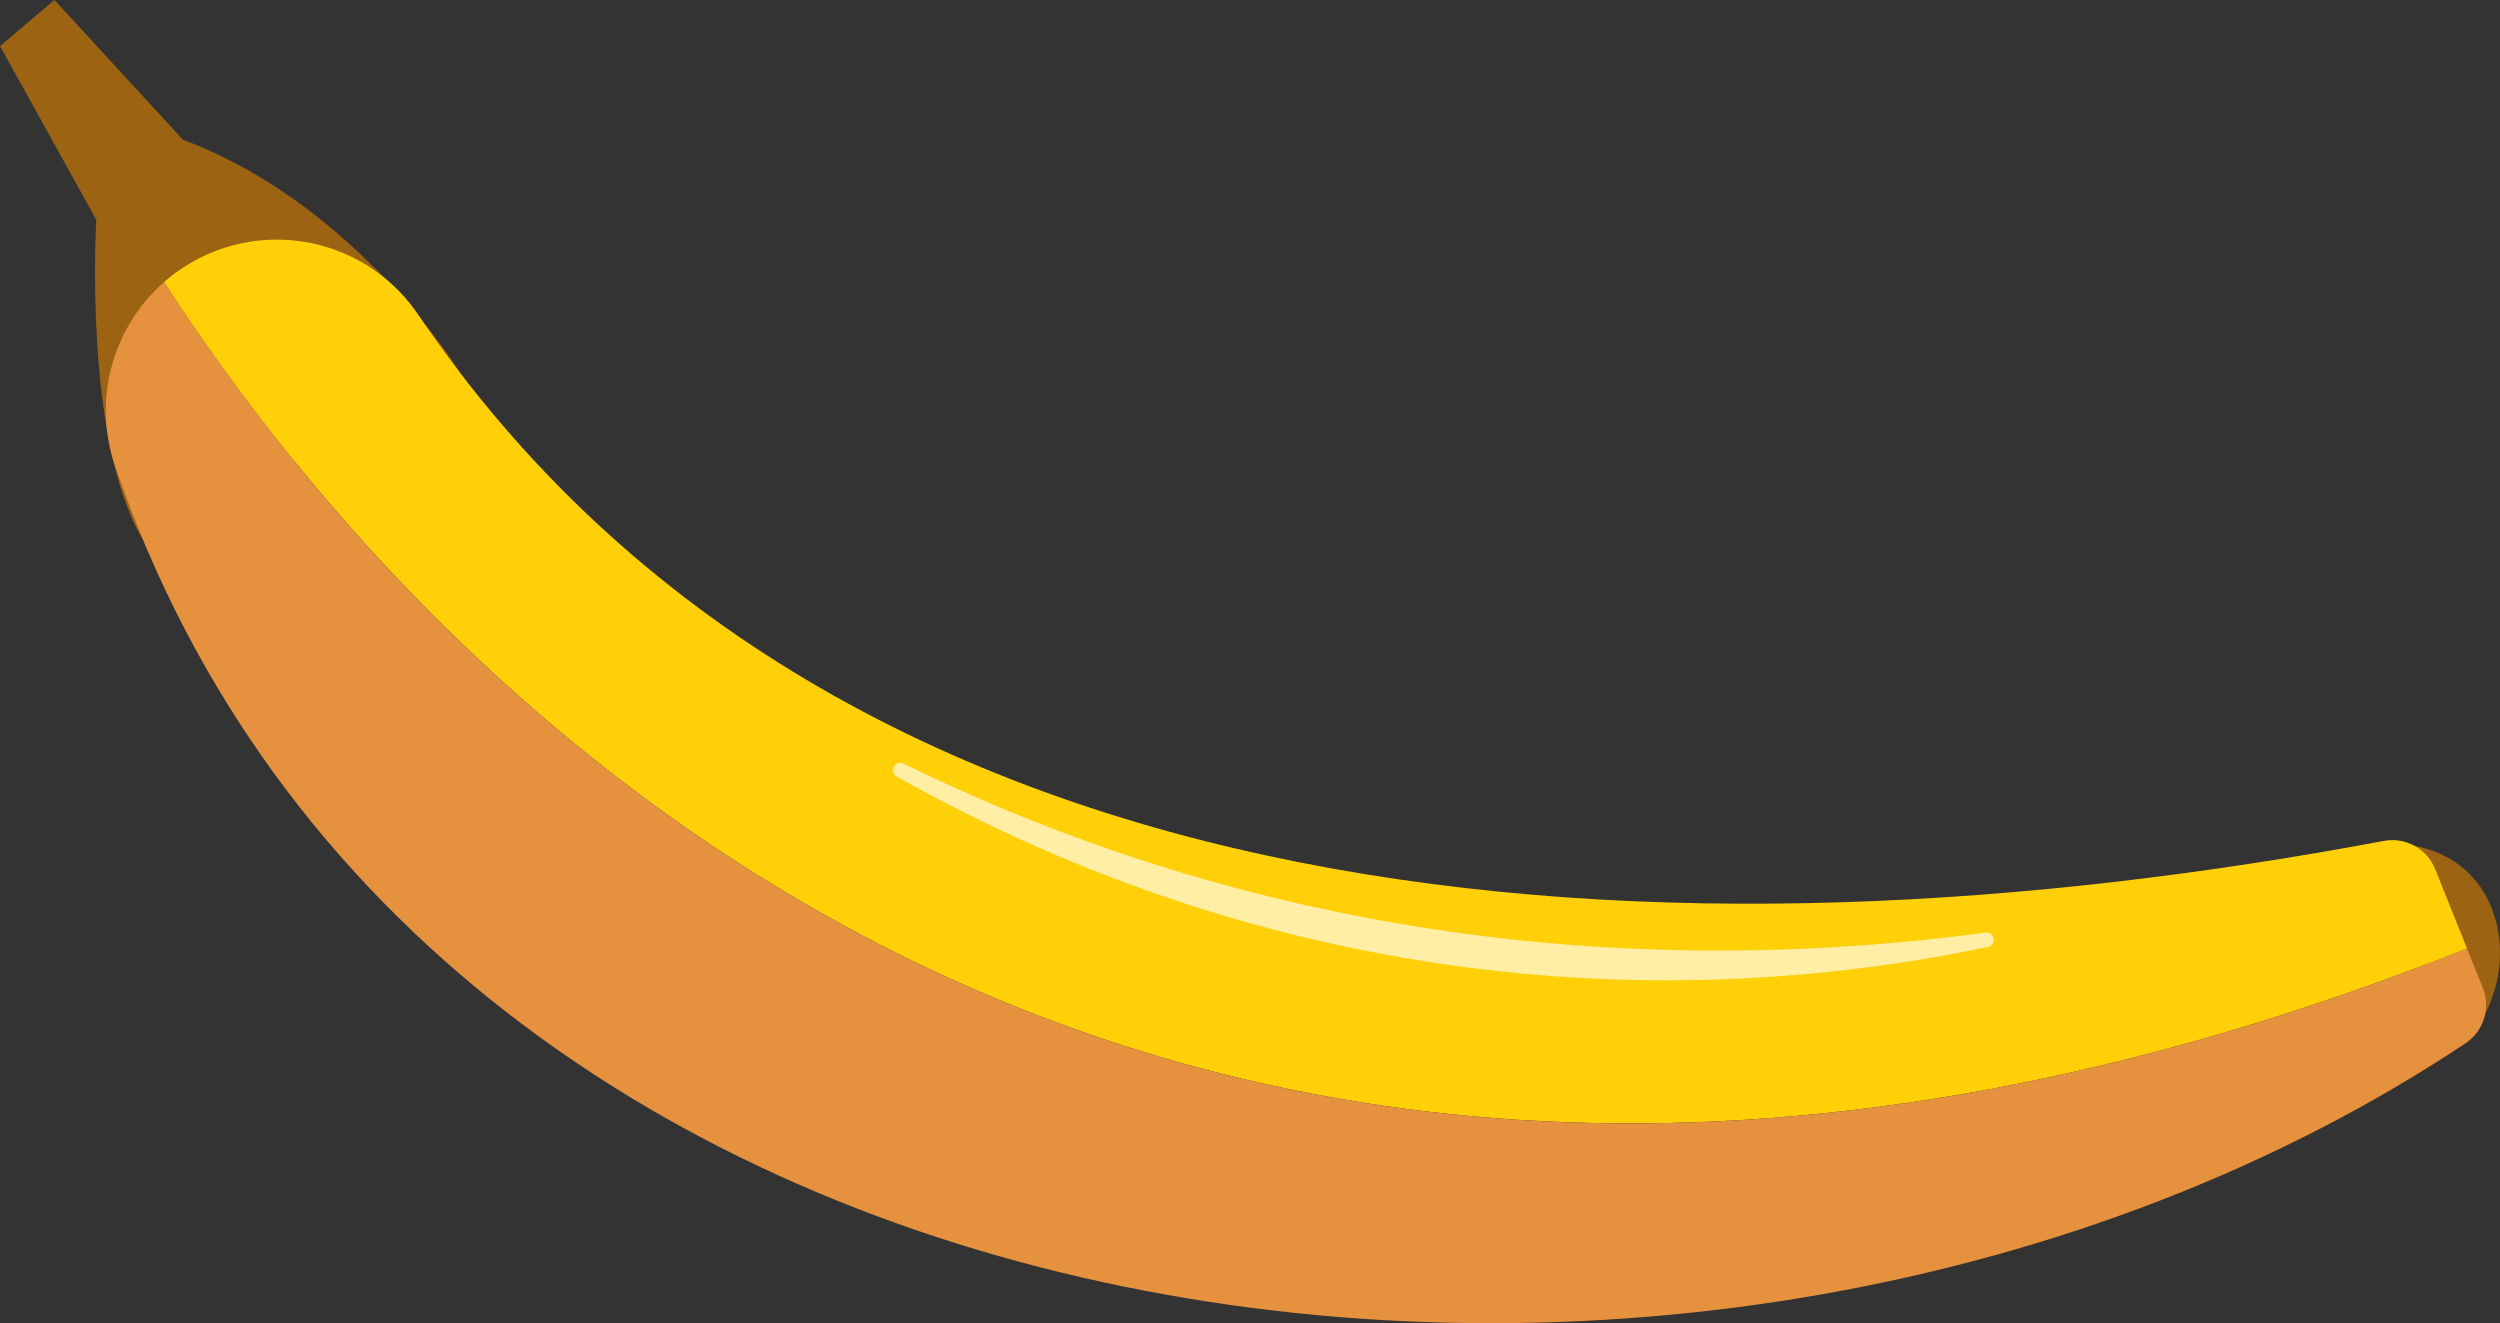 <?xml version="1.0" encoding="UTF-8"?>
<svg id="banana" xmlns="http://www.w3.org/2000/svg" viewBox="0 0 1255.32 664.42">
  <rect x="0" y="0" width="1255.32" height="664.42" fill="#333333" stroke="none"/>
  <defs>
    <style>
      .cls-1 {
        fill: #9b6312;
      }

      .cls-2 {
        fill: #e5913e;
      }

      .cls-3 {
        fill: #ffd008;
      }

      .cls-4 {
        fill: #ffeea4;
      }
    </style>
  </defs>
  <path id="stub" class="cls-1" d="M1178.93,426.91c21.59-6.75,44.74-3.18,59.61,10.51,21.36,19.67,23.54,58.26-.49,86.42l-59.12-96.93Z"/>
  <path id="stem" class="cls-1" d="M230.93,187.09s-51.2-84.08-139.08-116.95L27.33,0,0,23.12l48.35,87.24s-6.74,110.26,23.51,160.82l159.08-84.1Z"/>
  <g id="body">
    <path id="top" class="cls-3" d="M1238.76,476.26l-16-39.87c-4.13-10.28-14.95-16.19-25.84-14.14-350.14,65.84-773.33,50.87-987.12-264.49-22.15-32.67-63.88-45.81-100.86-32.01h0c-10.03,3.74-18.94,9.19-26.55,15.86,116.4,180.26,476.17,605.41,1156.37,334.65Z"/>
    <path id="bottom" class="cls-2" d="M57.74,233.9c156.78,459.68,800.51,542.67,1180.31,289.94,9.12-6.07,12.68-17.73,8.6-27.89l-7.9-19.69C558.56,747.03,198.79,321.87,82.39,141.61c-25.41,22.28-36.19,58.45-24.65,92.29Z"/>
    <path id="highlight" class="cls-4" d="M450.23,389.93c-4.14-2.33-.84-8.56,3.42-6.48,32.95,16.14,69.18,31.45,108.69,44.86,169.46,57.52,324.76,54.73,434.56,39.98,4.67-.63,5.84,6.26,1.24,7.22-63.36,13.24-143.54,21.95-235.03,13.24-132.05-12.58-238.07-56.73-312.87-98.82Z"/>
  </g>
</svg>